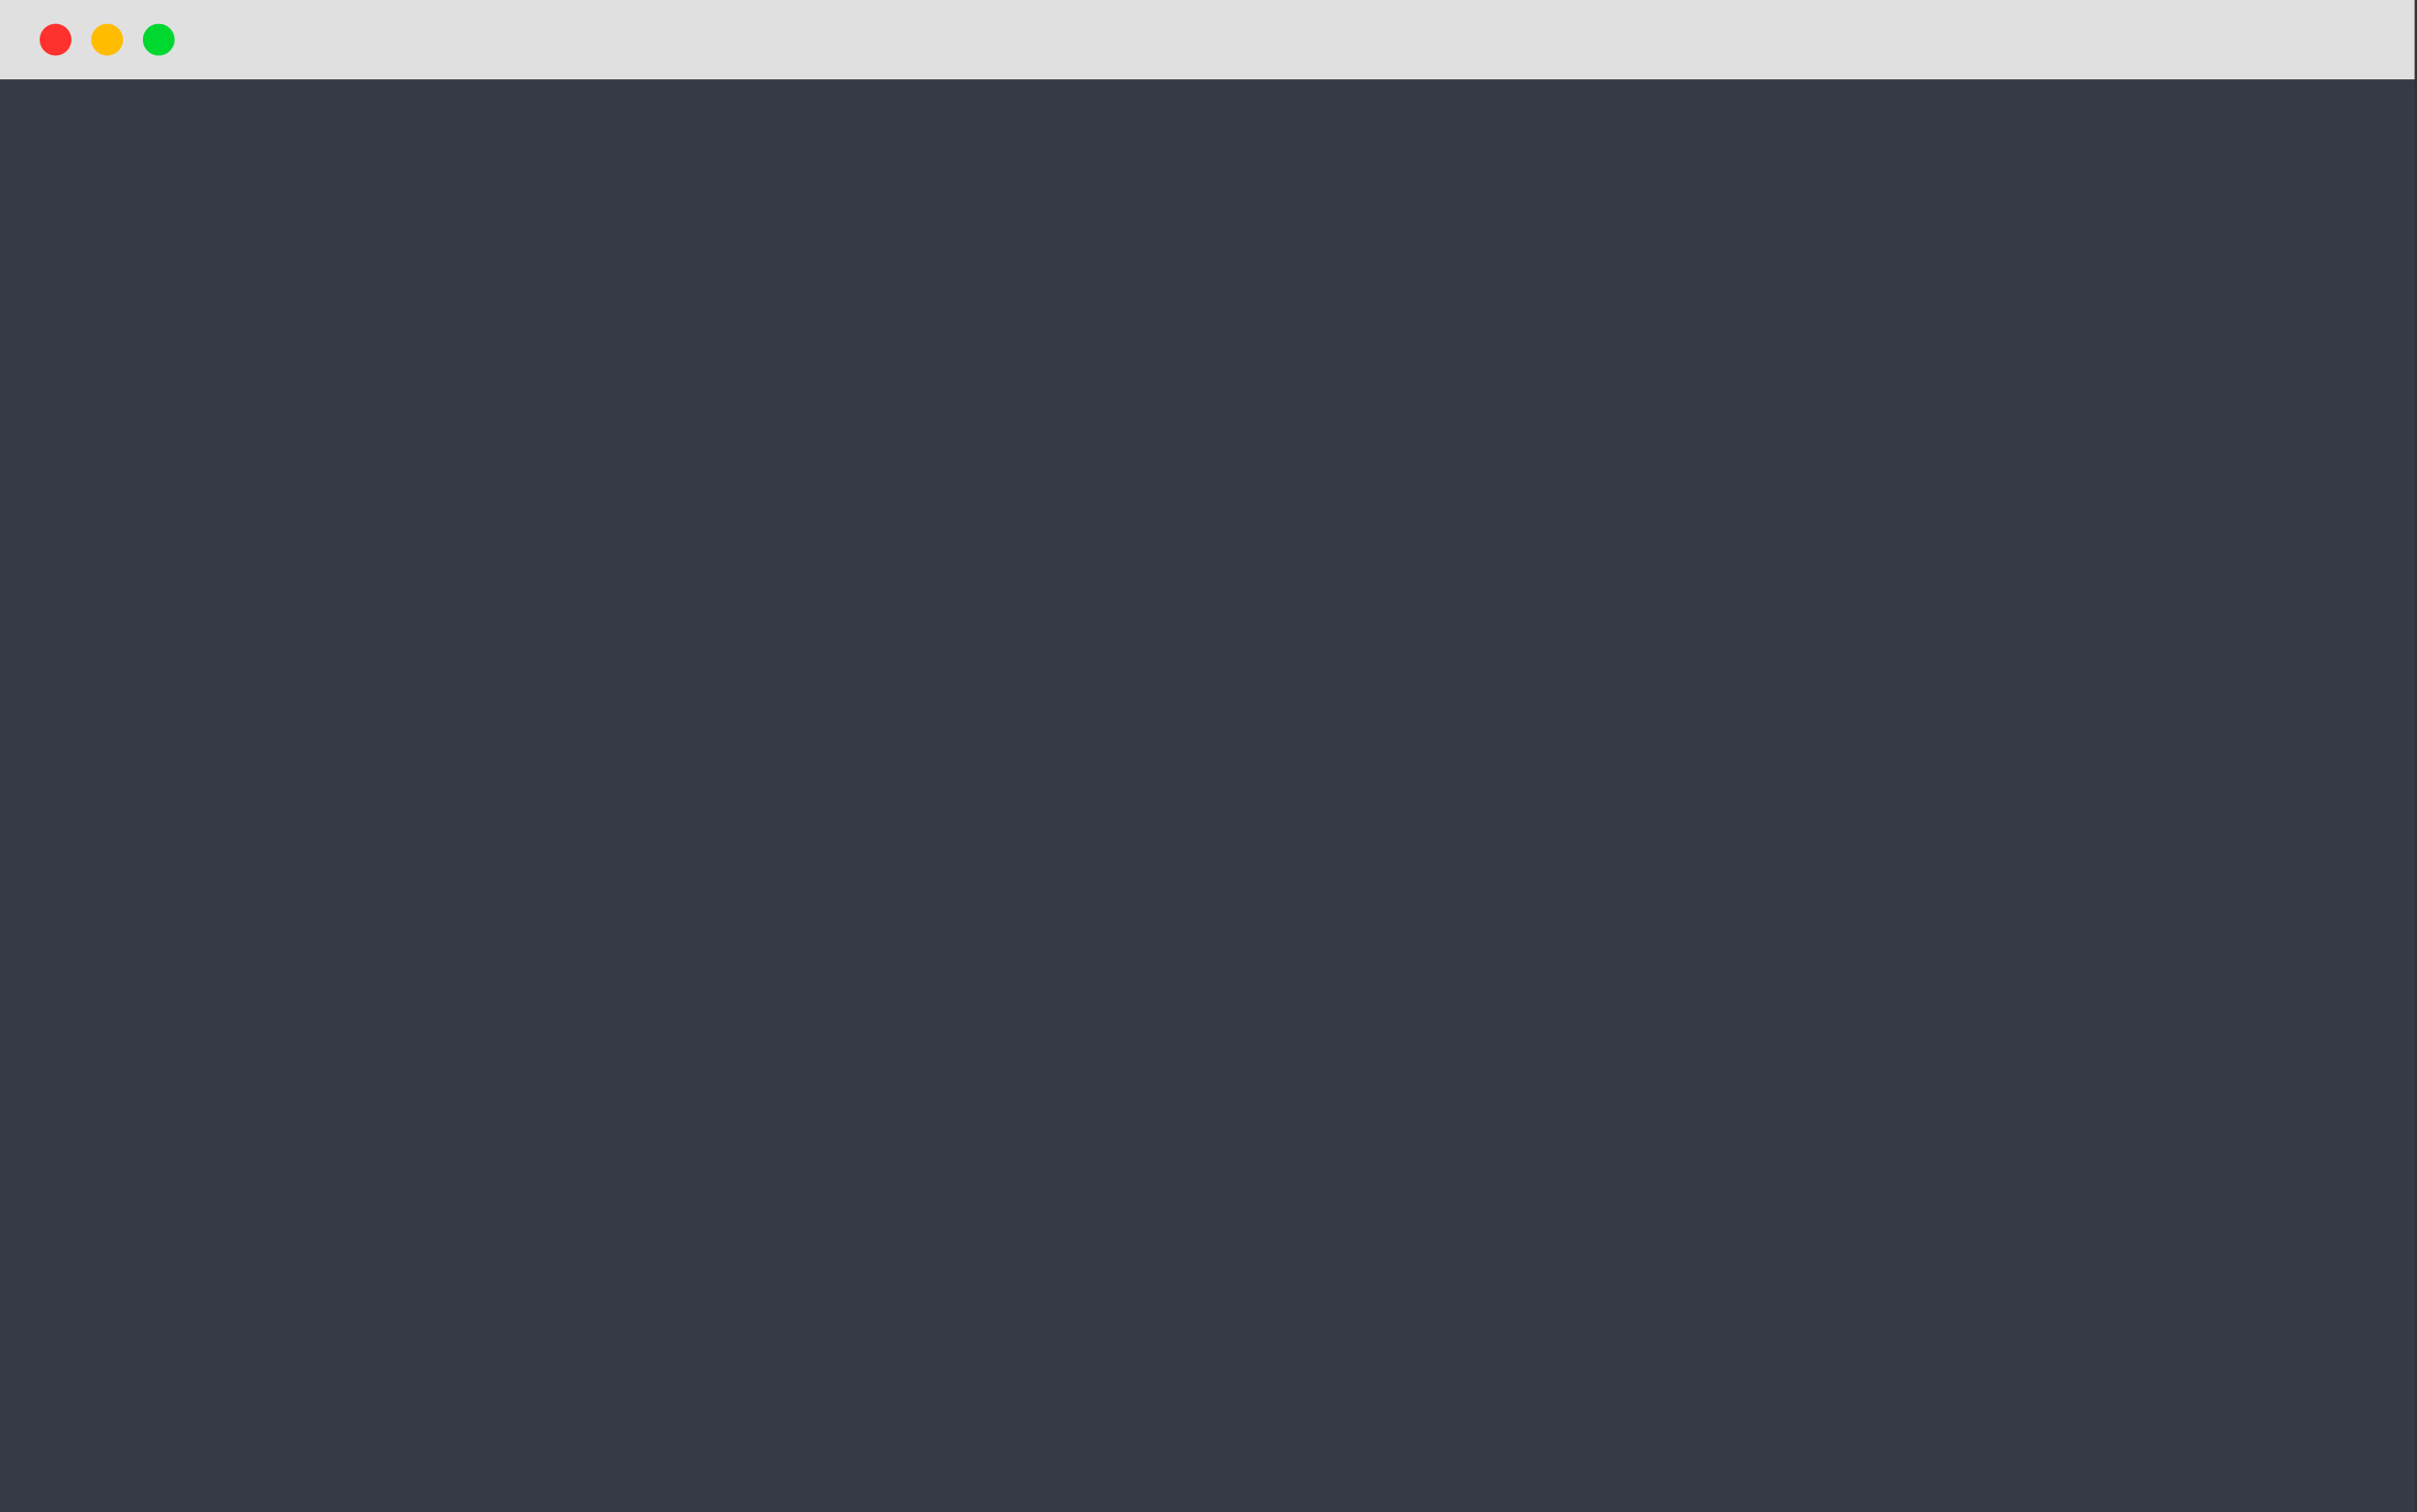<svg class="anim-front" width="609" height="381" viewBox="661 476 609 381" xmlns="http://www.w3.org/2000/svg">
  <rect x="661" y="476" width="609" height="381" fill="#333333" stroke="none"/>
  <g fill="none" fill-rule="evenodd">
    <path fill="#353B45" d="M661 496h608.4v361H661z"/>
    <g id="logojs" class="logojs">
      <ellipse fill="#F0A000" cx="50" cy="49.97" rx="50" ry="49.97" style="transform: scale(0)"/>
      <path stroke="#FFF" stroke-width="9" d="M65.66 38.97v-9.84H35.9L34.4 47.4h31.26l-1.78 18.64-14.1 3.88-15.52-3.88V55.58" style="stroke-dashoffset: 447px"/>
    </g>
    <g class="line-code" id="line-code" stroke="#FFF" stroke-width="7" stroke-linecap="round">
      <path d="M720.5 521.5H785" stroke="none"/>
      <path d="M757.5 541.5H787" stroke="none"/>
      <path d="M808.5 541.5H911" stroke="none"/>
      <path d="M808.5 561.5H971" stroke="none"/>
      <path d="M808.5 581.5H944" stroke="none"/>
      <path d="M723.5 615.5H783" stroke="none"/>
      <path d="M804.5 615.5H900" stroke="none"/>
      <path d="M921.5 615.5H994" stroke="none"/>
      <path d="M804.5 635.5H966" stroke="none"/>
      <path d="M987.5 635.67h164.8" stroke="none"/>
      <path d="M723.5 658.5H840" stroke="none"/>
      <path d="M861.5 658.5H939" stroke="none"/>
      <path d="M960.5 658.5h26.58" stroke="none"/>
      <path d="M723.5 678.5H754" stroke="none"/>
      <path d="M775.5 678.5H898" stroke="none"/>
      <path d="M723.5 712.5h136.6" stroke="none"/>
      <path d="M882.5 712.5h99.55" stroke="none"/>
      <path d="M722.5 732.5H936" stroke="none"/>
      <path d="M957.5 731.5h99.55" stroke="none"/>
      <path d="M1079.5 731.5H1214" stroke="none"/>
      <path d="M723.5 752.5H754" stroke="none"/>
      <path d="M775.5 752.5H797" stroke="none"/>
      <path d="M818.5 752.5H857" stroke="none"/>
      <path d="M878.5 752.5H1007" stroke="none"/>
      <path d="M723.5 786.5H837" stroke="none"/>
      <path d="M858.5 786.5H880" stroke="none"/>
      <path d="M723.5 806.5H764" stroke="none"/>
      <path d="M785.5 806.5h168.53" stroke="none"/>
      <path d="M723.5 826.5h223" stroke="none"/>
      <path d="M966.5 826.5h44.5" stroke="none"/>
      <path d="M723.5 846.5h112" stroke="none"/>
      <path d="M723.5 846.5h112" stroke="none"/>
      <path d="M855.5 846.5h266" stroke="none"/>
    </g>
    <path fill="#E1E0E1" d="M661 476h608.4v20H661z"/>
    <g transform="translate(671 482)">
      <ellipse fill="#FF312F" cx="4" cy="4" rx="4" ry="4"/>
      <ellipse fill="#FFBC00" cx="17" cy="4" rx="4" ry="4"/>
      <ellipse fill="#00D82F" cx="30" cy="4" rx="4" ry="4"/>
    </g>
  </g>
</svg>
